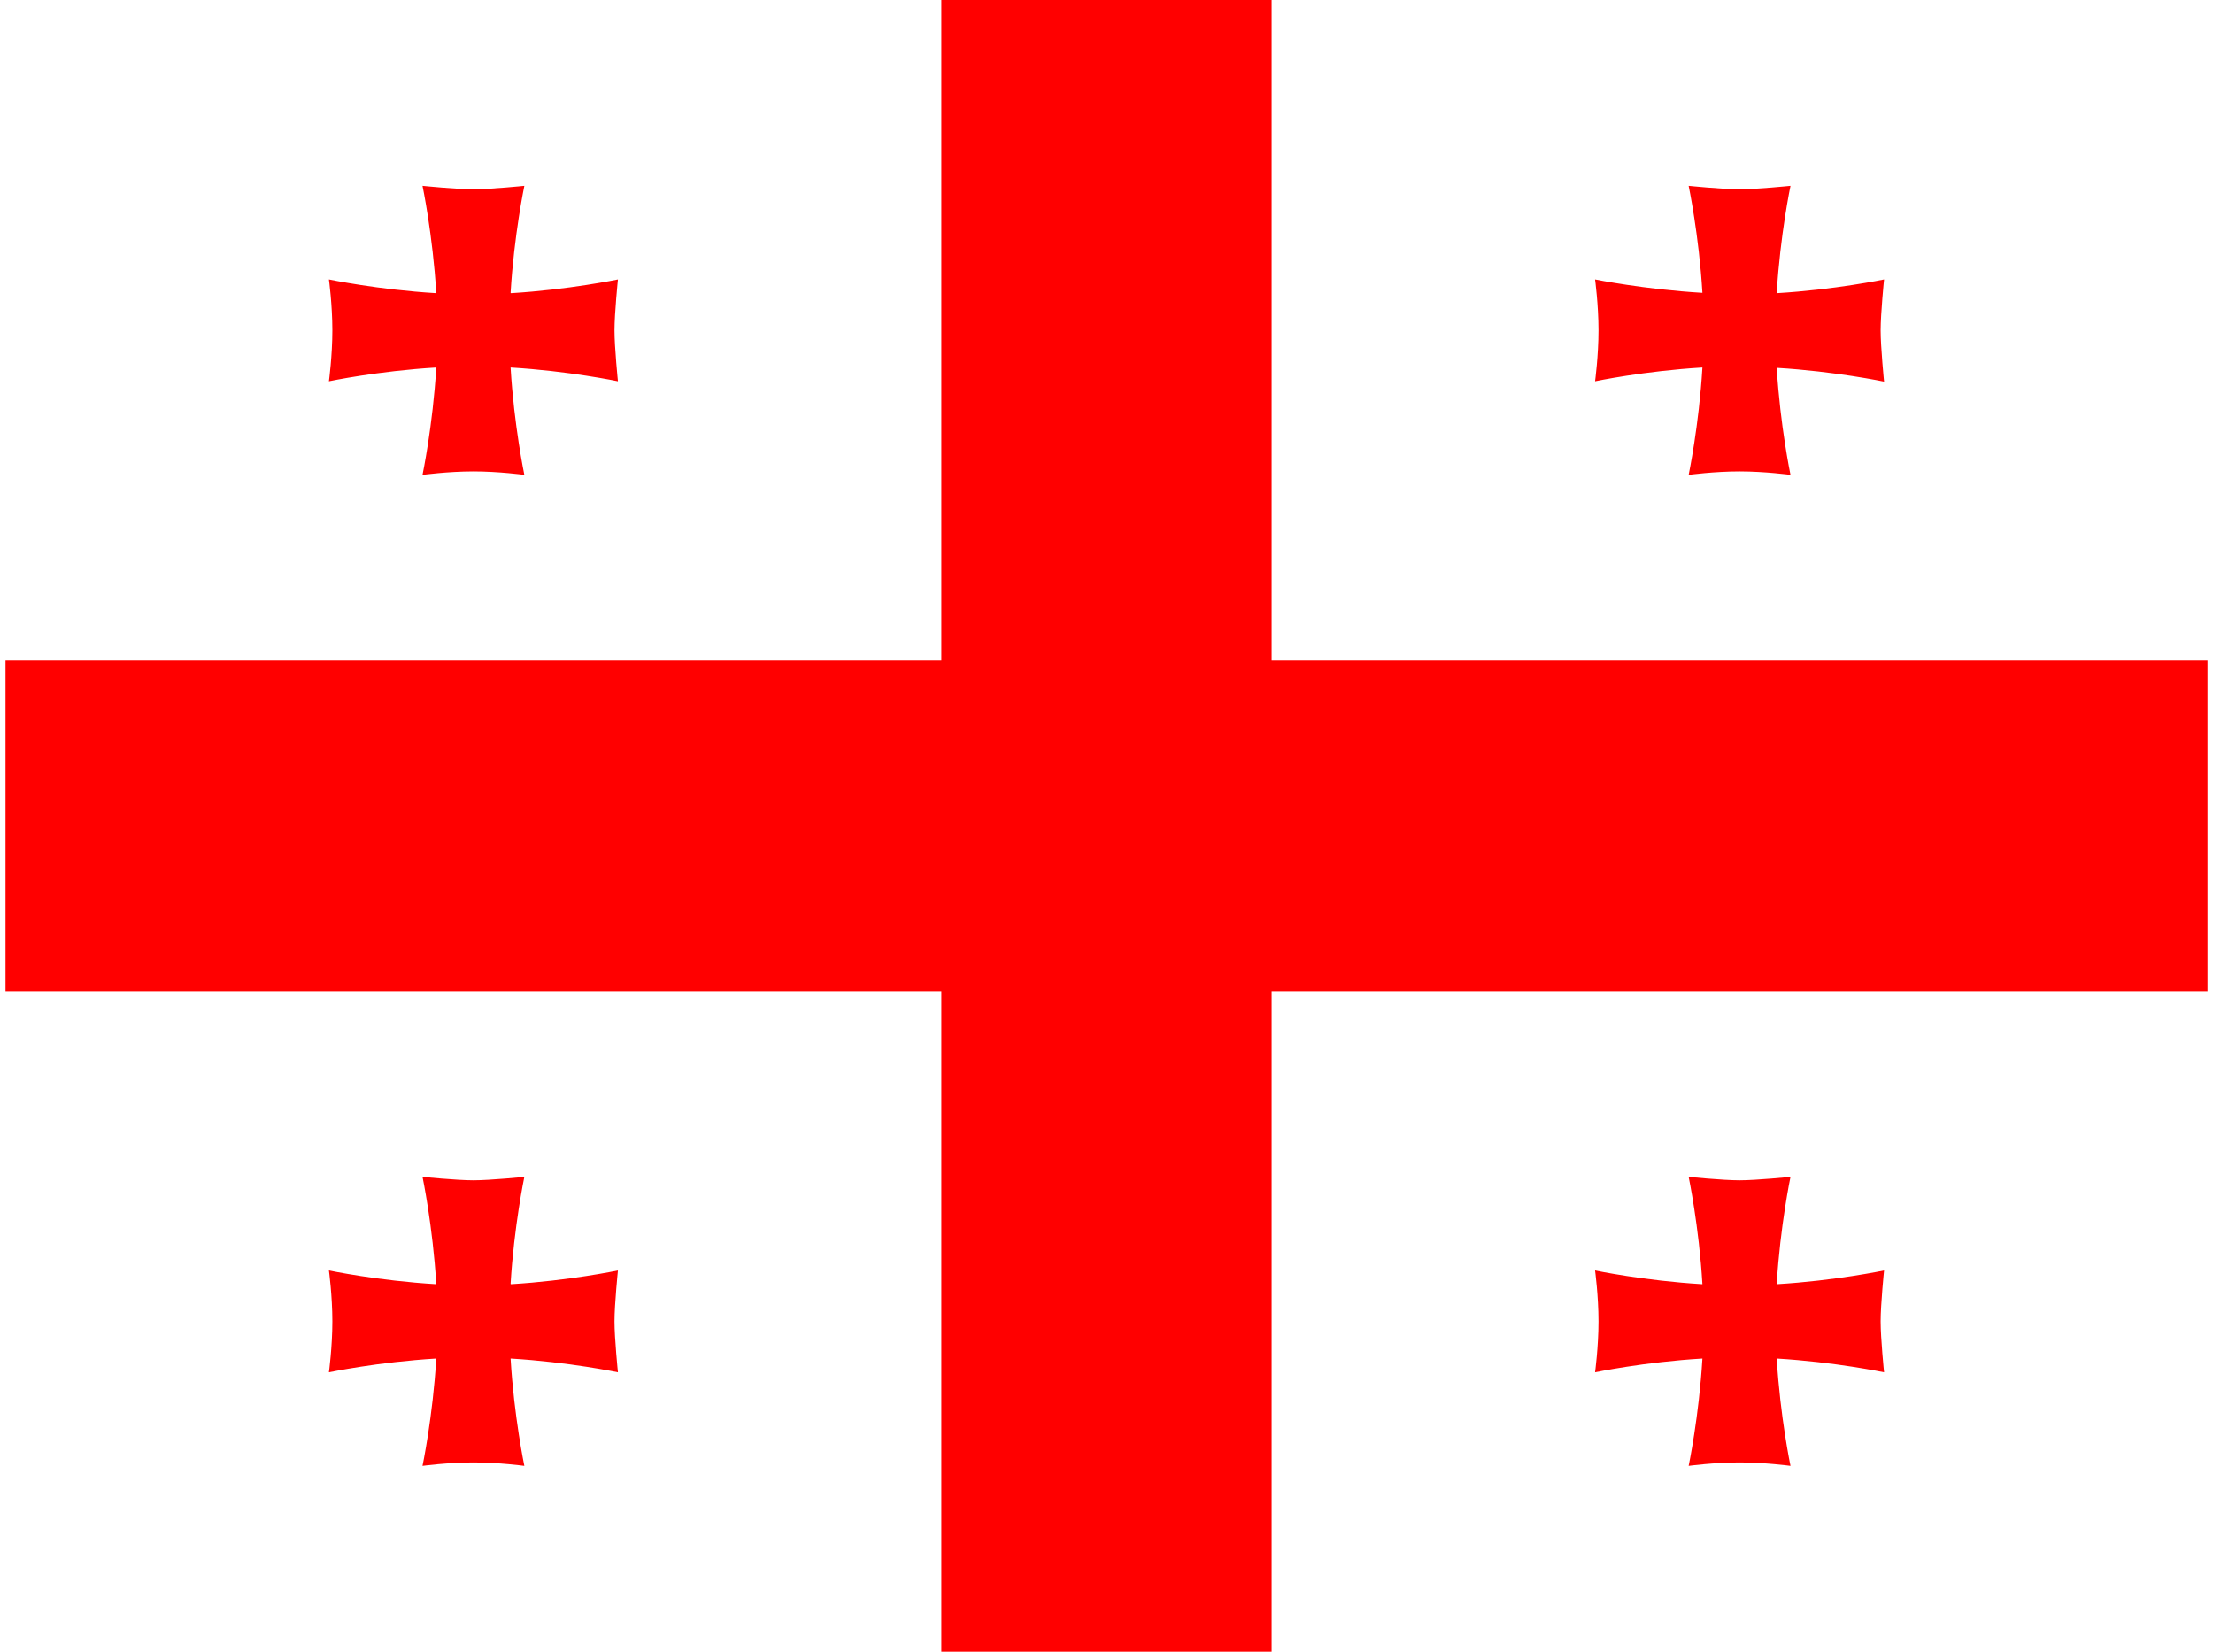<svg xmlns="http://www.w3.org/2000/svg" width="1.34em" height="1em" viewBox="0 0 640 480"><path fill="#fff" d="M0 0h640v480H0z"/><path fill="red" d="M272 0h96v480h-96z"/><path fill="red" d="M0 192h640v96H0z"/><path fill="red" fill-rule="evenodd" d="M146.8 373.1c1-16.8 4-31.1 4-31.1s-9.8 1-14.8 1s-14.8-1-14.8-1s3 14.3 4 31.2c-16.9-1-31.2-4-31.2-4s1 7.4 1 14.8s-1 14.8-1 14.8s14.3-3 31.2-4c-1 16.9-4 31.2-4 31.2s7.4-1 14.8-1s14.8 1 14.8 1s-3-14.3-4-31.2c16.9 1 31.2 4 31.2 4s-1-9.8-1-14.8s1-14.8 1-14.8s-14.3 3-31.1 4zm368-288c1-16.8 4-31.1 4-31.1s-9.8 1-14.8 1s-14.8-1-14.8-1s3 14.3 4 31.1c-16.9-1-31.2-3.9-31.2-3.9s1 7.4 1 14.8s-1 14.8-1 14.8s14.3-3 31.2-4c-1 16.9-4 31.2-4 31.2s7.4-1 14.8-1s14.8 1 14.8 1s-3-14.3-4-31.1c16.9 1 31.2 4 31.2 4s-1-10-1-14.9s1-14.8 1-14.8s-14.3 3-31.2 4zm-368 0c1-16.8 4-31.1 4-31.1s-9.8 1-14.8 1s-14.8-1-14.8-1s3 14.3 4 31.2c-16.9-1-31.2-4-31.2-4s1 7.4 1 14.8s-1 14.8-1 14.8s14.3-3 31.2-4c-1 16.9-4 31.2-4 31.2s7.4-1 14.8-1s14.8 1 14.8 1s-3-14.3-4-31.2c16.9 1 31.2 4 31.2 4s-1-9.8-1-14.8s1-14.8 1-14.8s-14.3 3-31.1 4zm368 288c1-16.8 4-31.1 4-31.1s-9.8 1-14.8 1s-14.8-1-14.8-1s3 14.3 4 31.2c-16.9-1-31.2-4-31.2-4s1 7.4 1 14.8s-1 14.8-1 14.8s14.3-3 31.2-4c-1 16.9-4 31.2-4 31.2s7.4-1 14.8-1s14.8 1 14.8 1s-3-14.3-4-31.2c16.9 1 31.2 4 31.2 4s-1-9.8-1-14.8s1-14.8 1-14.8s-14.3 3-31.2 4z"/></svg>
